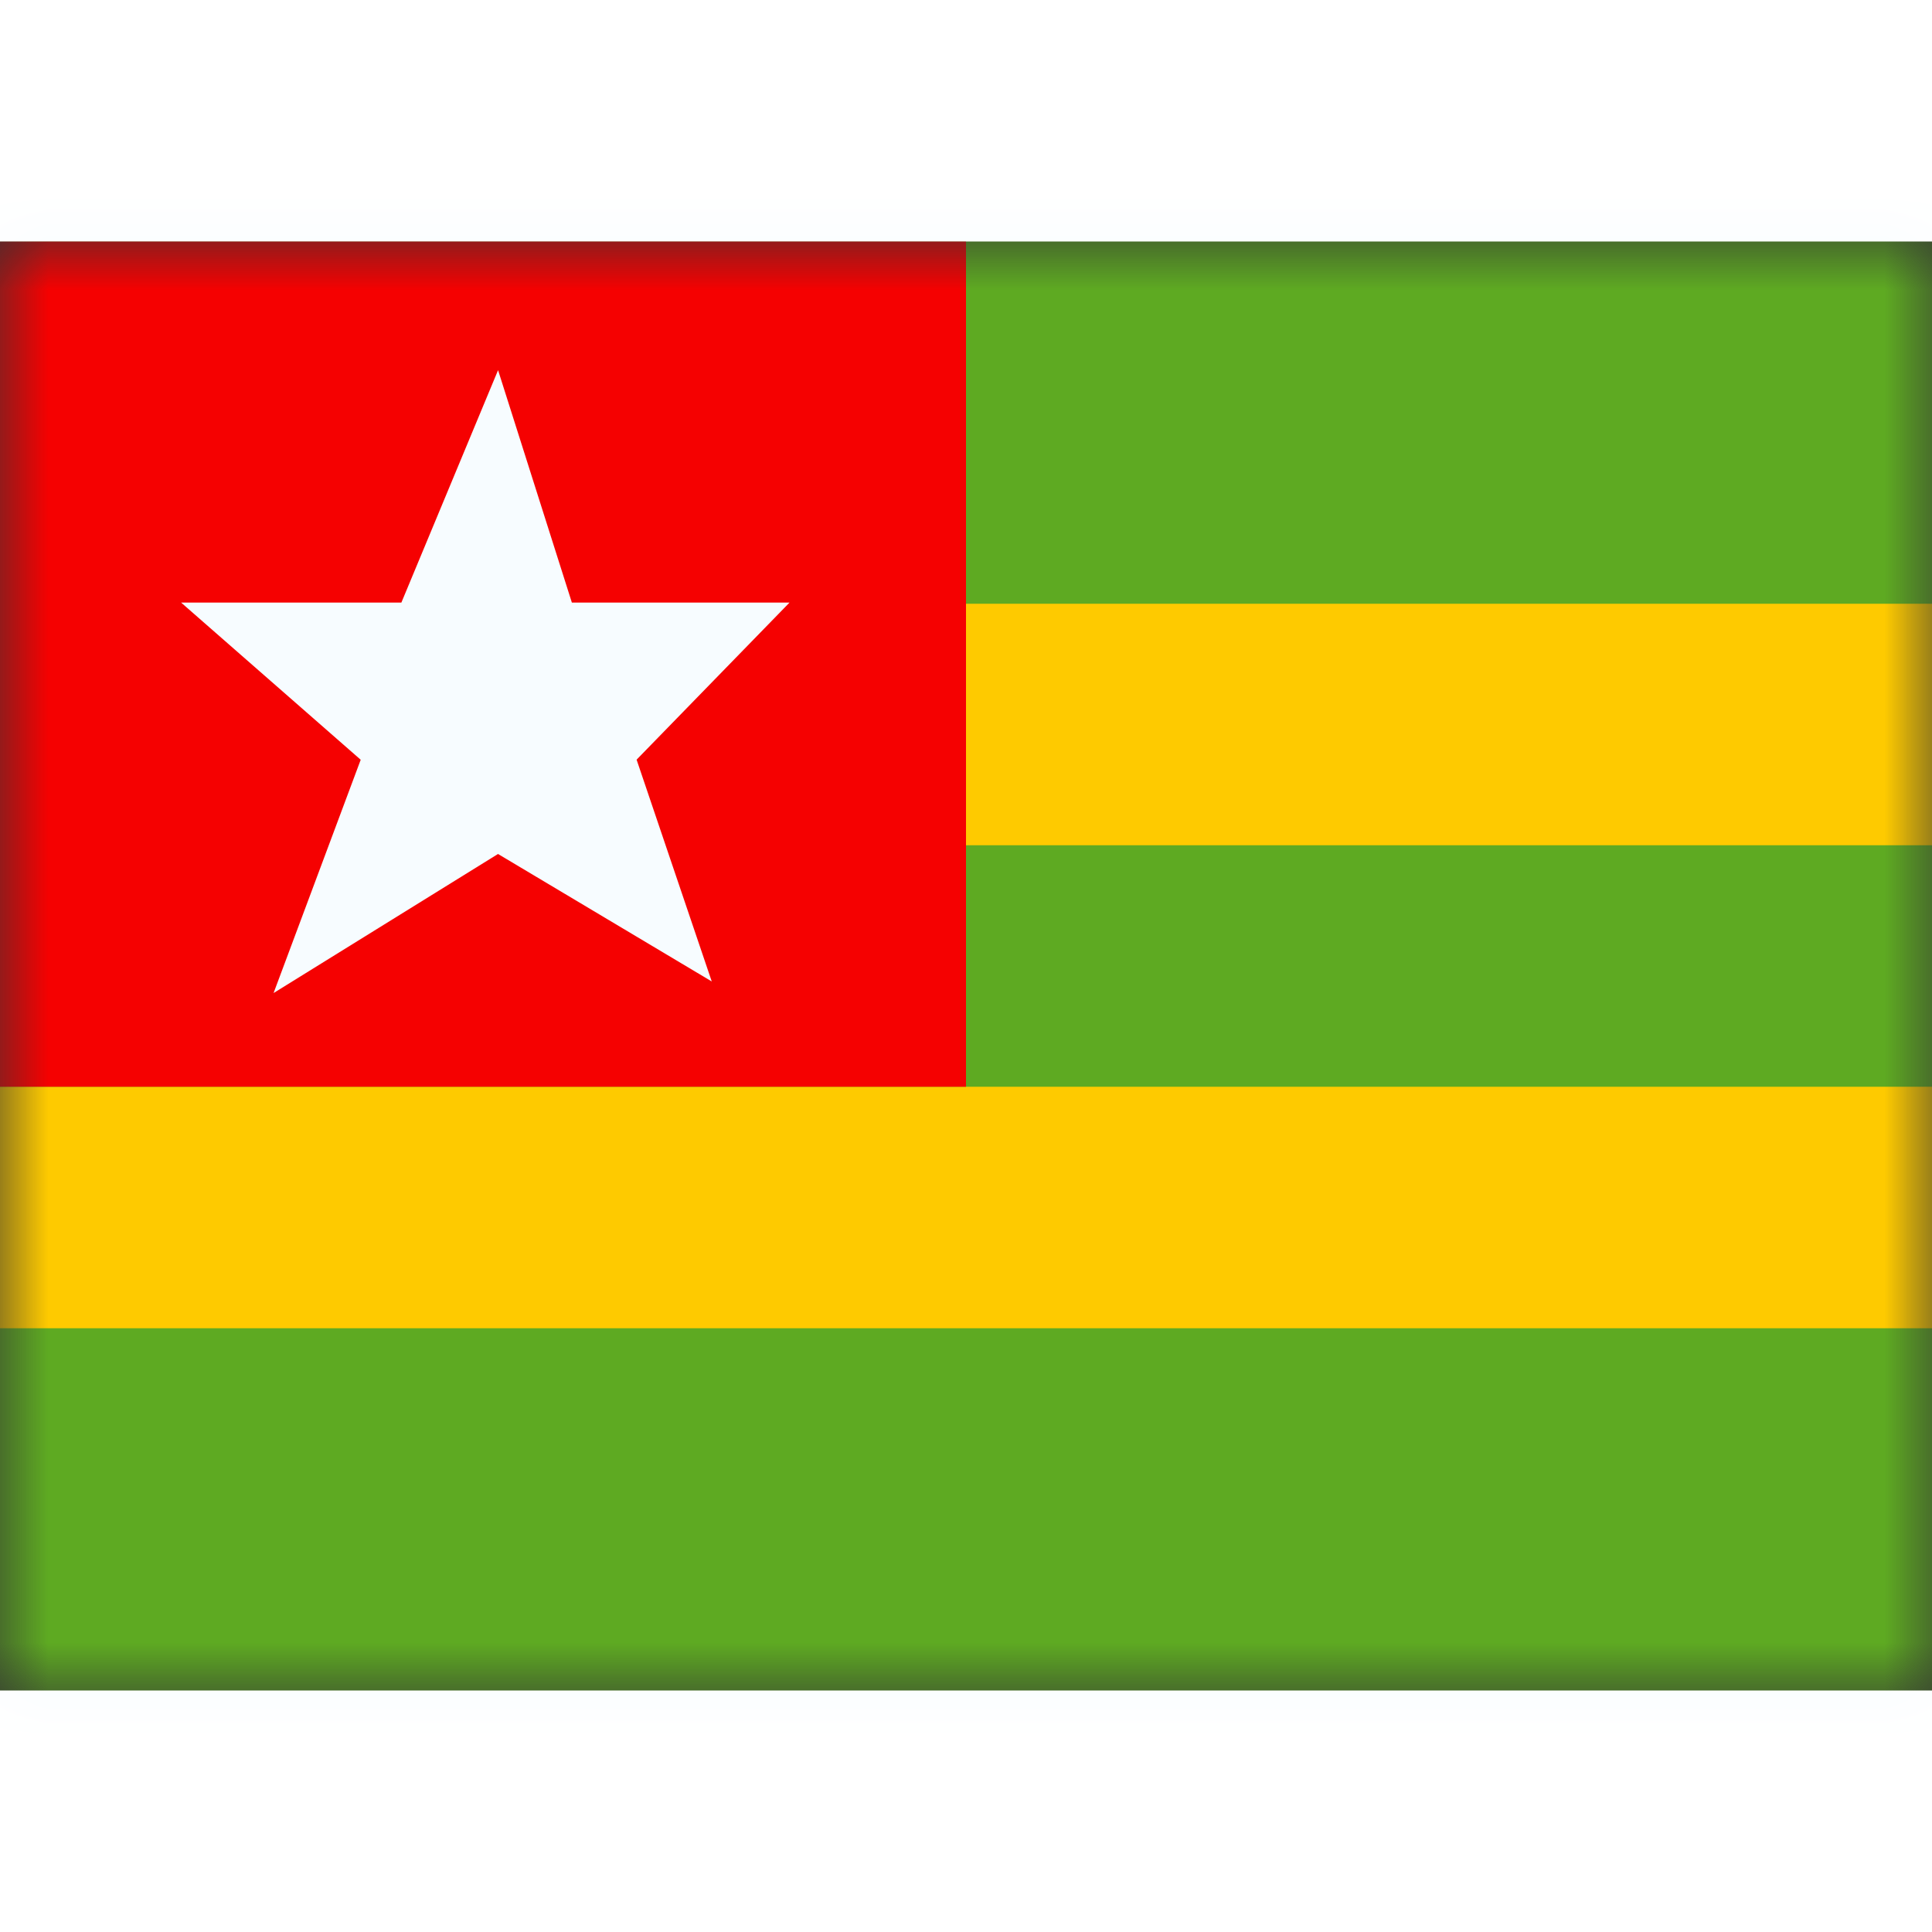 <svg fill="none" xmlns="http://www.w3.org/2000/svg" viewBox="0 0 20 15" height="1em" width="1em">
  <rect x="0" y="0" width="20" height="15" fill="#333333" stroke="none"/>
  <mask id="a" maskUnits="userSpaceOnUse" x="0" y="0" width="20" height="15">
    <path fill="#fff" d="M0 0h20v15H0z"/>
  </mask>
  <g mask="url(#a)">
    <path d="M0-.625h-.625v16.25h21.25V-.625H0z" fill="#5EAA22" stroke="#F7FCFF" stroke-width="1.25"/>
    <path fill-rule="evenodd" clip-rule="evenodd" d="M0 3.75v2.5h20v-2.5H0zm0 5v2.5h20v-2.5H0z" fill="#FECA00"/>
    <path fill="#F50101" d="M0 0h10v8.75H0z"/>
    <path fill-rule="evenodd" clip-rule="evenodd" d="M5.156 6.34L2.832 7.78l.902-2.415-1.859-1.627h2.28l1.001-2.406.764 2.406h2.253L6.59 5.364l.778 2.296-2.213-1.32z" fill="#F7FCFF"/>
  </g>
</svg>
